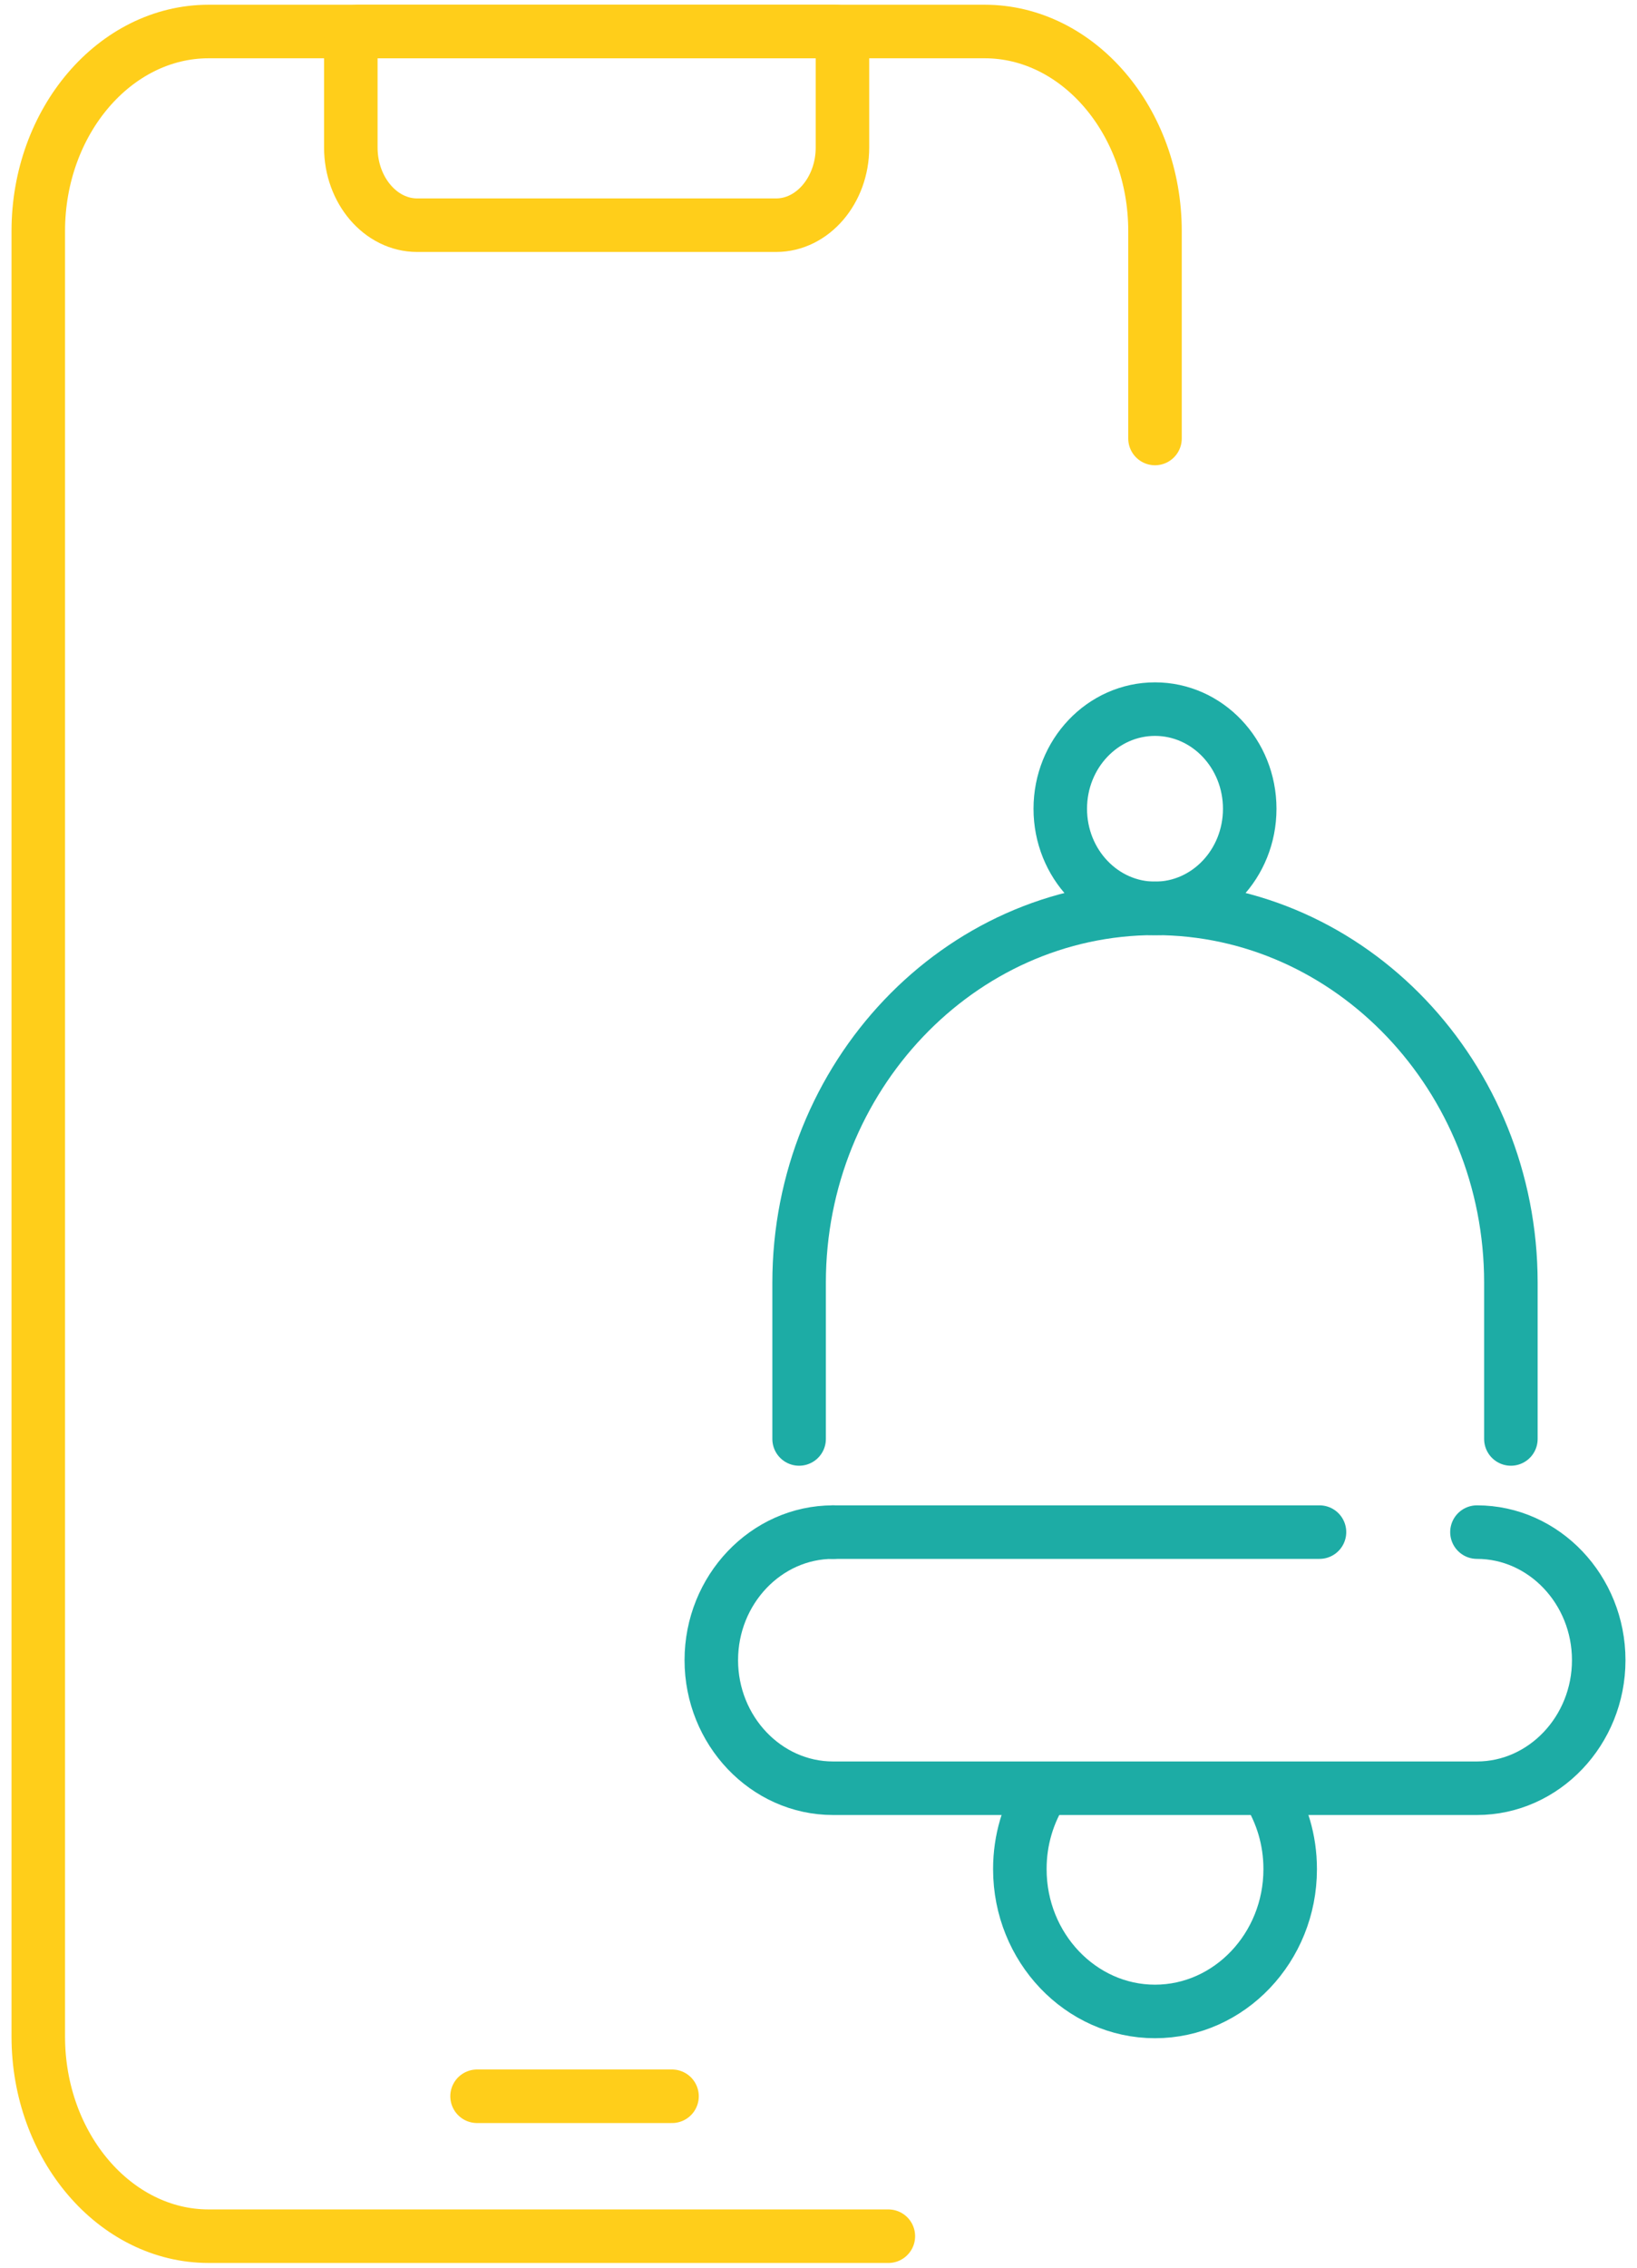 <svg width="52" height="72" viewBox="0 0 52 72" fill="none" xmlns="http://www.w3.org/2000/svg">
<path d="M28.219 71H6.629C3.652 71 1.216 68.148 1.216 64.663V7.336C1.216 3.851 3.652 1 6.629 1H31.276C34.253 1 36.689 3.853 36.689 7.336V13.922" stroke="#FFCE1A" stroke-width="1.7" stroke-miterlimit="22.926" stroke-linecap="round" stroke-linejoin="round"/>
<path fill-rule="evenodd" clip-rule="evenodd" d="M11.363 1H26.542C26.663 1 26.761 1.115 26.761 1.256V4.685C26.761 6.041 25.813 7.15 24.655 7.15H13.25C12.092 7.15 11.144 6.041 11.144 4.685V1.256C11.144 1.115 11.243 1 11.363 1V1Z" stroke="#FFCE1A" stroke-width="1.7" stroke-miterlimit="22.926" stroke-linecap="round" stroke-linejoin="round"/>
<path d="M21.347 66.557H15.154" stroke="#FFCE1A" stroke-width="1.7" stroke-miterlimit="22.926" stroke-linecap="round" stroke-linejoin="round"/>
<path d="M25.384 45.687V40.726C25.384 34.188 30.471 28.84 36.689 28.84H36.689C42.907 28.84 47.994 34.189 47.994 40.726V45.687" stroke="#1DACA5" stroke-width="1.7" stroke-miterlimit="22.926" stroke-linecap="round" stroke-linejoin="round"/>
<path d="M39.698 25.679C39.698 23.932 38.351 22.515 36.689 22.515C35.028 22.515 33.68 23.932 33.68 25.679C33.68 27.426 35.028 28.842 36.689 28.842C38.351 28.842 39.698 27.426 39.698 25.679Z" stroke="#1DACA5" stroke-width="1.7" stroke-miterlimit="22.926"/>
<path d="M40.261 56.84C40.716 57.556 40.983 58.416 40.983 59.337V59.35C40.983 61.833 39.051 63.864 36.689 63.864C34.328 63.864 32.396 61.833 32.396 59.35V59.337C32.396 58.419 32.66 57.563 33.112 56.849" stroke="#1DACA5" stroke-width="1.7" stroke-miterlimit="22.926"/>
<path d="M41.914 48.645H26.463" stroke="#1DACA5" stroke-width="1.7" stroke-miterlimit="22.926" stroke-linecap="round" stroke-linejoin="round"/>
<path d="M26.462 48.645C24.335 48.645 22.595 50.474 22.595 52.711C22.595 54.947 24.335 56.777 26.462 56.777H46.916C49.044 56.777 50.784 54.947 50.784 52.711C50.784 50.474 49.044 48.645 46.916 48.645" stroke="#1DACA5" stroke-width="1.7" stroke-miterlimit="22.926" stroke-linecap="round" stroke-linejoin="round"/>
</svg>
